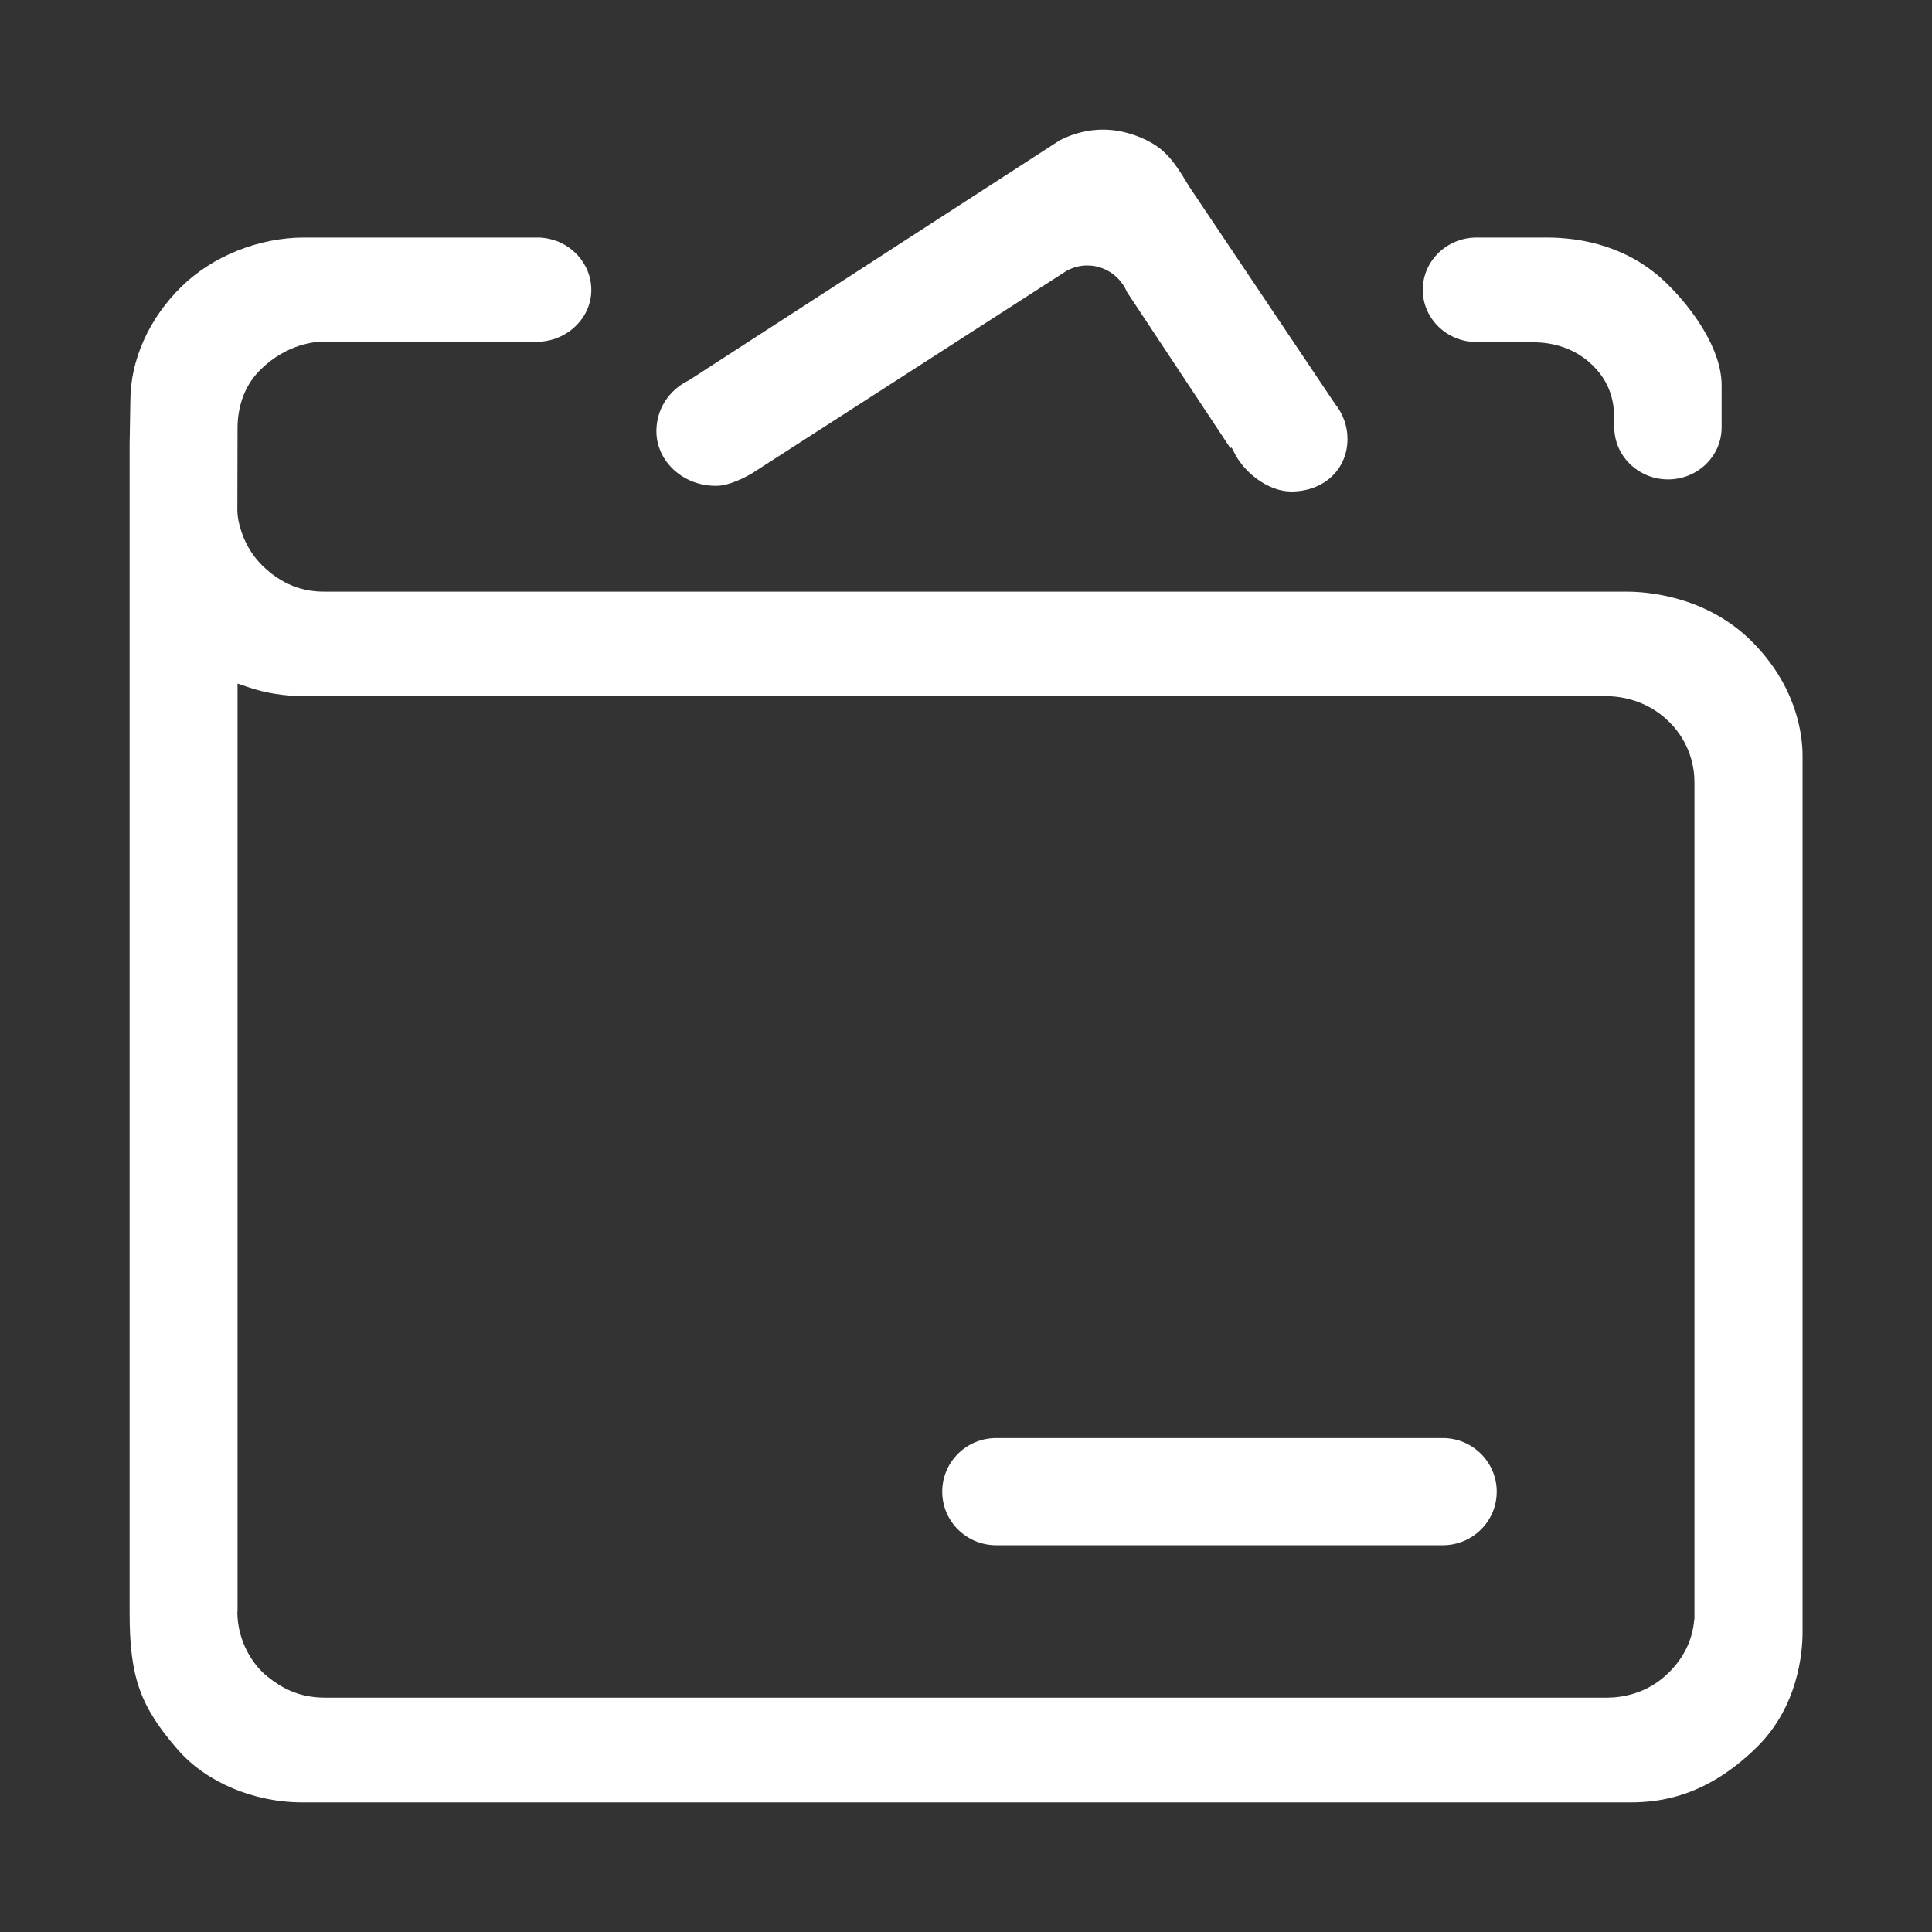 <?xml version="1.0" standalone="no"?><!DOCTYPE svg PUBLIC "-//W3C//DTD SVG 1.1//EN" "http://www.w3.org/Graphics/SVG/1.1/DTD/svg11.dtd"><svg t="1658755244302" class="icon" viewBox="0 0 1024 1024" version="1.1" xmlns="http://www.w3.org/2000/svg" p-id="5395" xmlns:xlink="http://www.w3.org/1999/xlink" width="128" height="128"><rect x="0" y="0" width="1024" height="1024" fill="#333333" stroke="none"/><defs><style type="text/css">@font-face { font-family: feedback-iconfont; src: url("//at.alicdn.com/t/font_1031158_u69w8yhxdu.woff2?t=1630033759944") format("woff2"), url("//at.alicdn.com/t/font_1031158_u69w8yhxdu.woff?t=1630033759944") format("woff"), url("//at.alicdn.com/t/font_1031158_u69w8yhxdu.ttf?t=1630033759944") format("truetype"); }
</style></defs><path d="M160.2 955.3c-25.7 0-51.1-10.7-66.1-28.1-19.9-22.9-25.4-38.5-25.4-72.4V236l0.4-23.6c0-21.6 9.9-43.7 27.2-60.6 16.6-16.2 41-25.9 65.1-25.9h124.8l0.8 0.1c14.8 1.1 26.4 13.2 26.4 27.7 0 14.3-11.8 26.3-26.9 27.4H171.2c-4.2 0-19 1.1-32.9 14.6-7.8 7.6-12 17.7-12.4 30 0 1.2-0.1 44.1-0.1 44.5 0 1.2 0.1 2.5 0.3 4 0.5 3.6 3 15.9 13.1 25.7 12.6 12.3 25 13.7 33.2 13.7h690.2c9.1 0 40.7 1.8 65.1 25.6 25 24.4 27.7 51 27.7 61.3v464.4c0 11.3-2.4 39.9-24.6 61.5-26.6 25.9-50.8 28.9-66.7 28.9H160.2z m-34.4-101.1c0 16 8.5 28.5 15.8 34.3 7 5.6 16.1 11.3 30.7 11.3h679.4c7.2 0 21-1.7 32.5-13 8.3-8.1 12.9-17.6 13.8-28.5h0.1V414.5c0-7-1.8-20.6-13.7-32.2-12.3-12-27-13.3-32.8-13.3H161.5c-10.5 0-21.3-1.7-30.3-4.9l-5.3-1.8v491.9z" fill="#ffffff" p-id="5396"></path><path d="M528 819c-15.8 0-28.6-12.7-28.6-28.4s12.8-28.4 28.6-28.4h236.7c15.8 0 28.6 12.8 28.6 28.4 0 15.7-12.8 28.4-28.6 28.4H528z m156.4-558.5c-12.4 0-24.9-10.2-29.9-20l-1.7-3.3-0.7 0.3-54.7-82.6c-2.5-5.9-7.1-10.4-13-12.7-2.6-1-5.3-1.5-8.1-1.5-3.6 0-7 0.8-10.3 2.5h-0.1l-0.2 0.1-167.6 107.9c-7.1 4-13.6 6.3-18.3 6.3h-0.5c-17.3 0-31.4-13-31.4-29 0-11.4 6.5-21.7 17-26.8l0.2-0.1L561.8 74.3c7.3-3.7 15-5.6 22.8-5.6 6.1 0 12.1 1.2 18 3.4 13.8 5.3 18.8 11.8 27.5 26.5l77.1 114.9 0.1 0.2c4.4 5.3 6.9 12 6.9 18.9 0 16.2-12.5 27.9-29.8 27.9z m199.7-6.4c-15.7 0-28.5-12.4-28.5-27.7v-2.2c0-7.2 0-19.4-11.5-30.6-12.5-12.2-27.8-12.2-32.8-12.2h-26.7l-1.9-0.1c-15.8 0-28.6-12.4-28.6-27.7 0-15.3 12.8-27.7 28.5-27.7h37.2c17.7 0 43.1 4.2 63.7 24.4 14 13.7 29 35 29 53.9v22.2c0.1 15.2-12.6 27.7-28.4 27.7z" fill="#ffffff" p-id="5397"></path></svg>